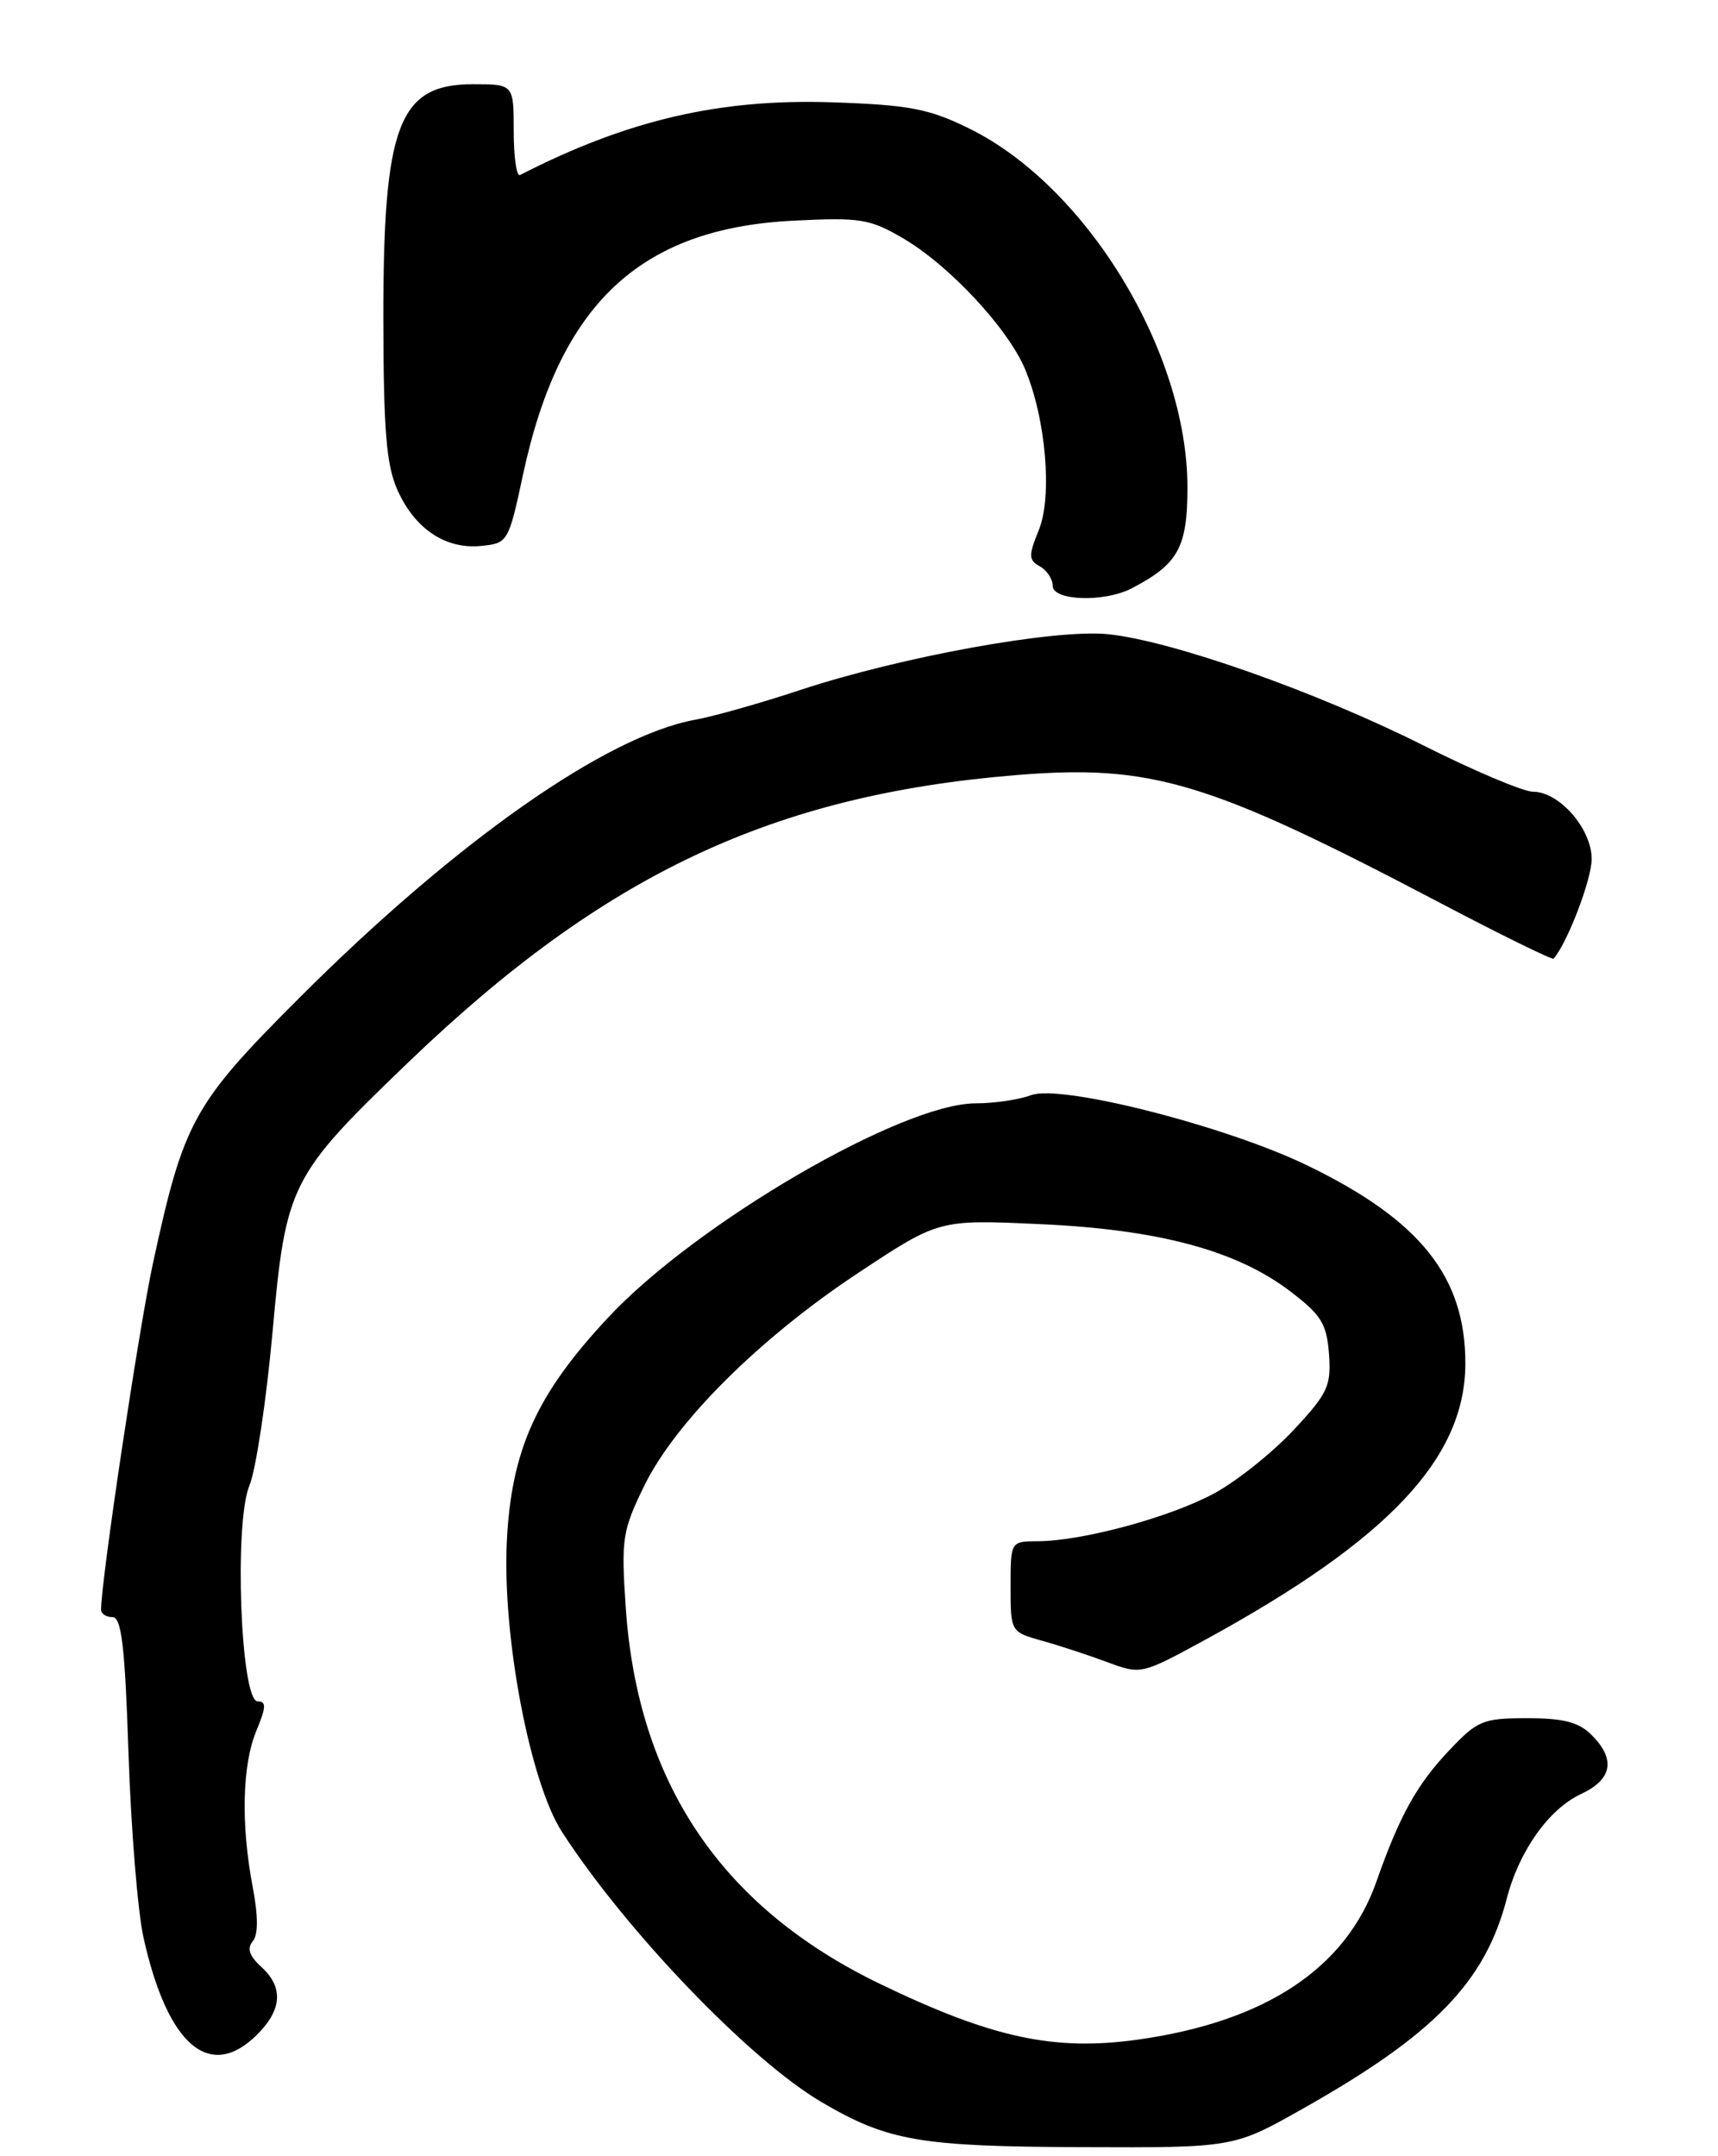 <?xml version="1.0" encoding="UTF-8" standalone="no"?>
<!DOCTYPE svg PUBLIC "-//W3C//DTD SVG 1.1//EN" "http://www.w3.org/Graphics/SVG/1.1/DTD/svg11.dtd" >
<svg xmlns="http://www.w3.org/2000/svg" xmlns:xlink="http://www.w3.org/1999/xlink" version="1.1" viewBox="0 0 204 256">
 <g >
 <path fill="currentColor"
d=" M 154.74 250.34 C 170.30 241.56 176.35 235.32 178.92 225.41 C 180.39 219.74 183.92 214.78 187.74 213.00 C 191.45 211.27 191.88 208.88 189.00 206.00 C 187.47 204.47 185.67 204.00 181.35 204.00 C 176.10 204.00 175.43 204.27 172.10 207.80 C 168.25 211.85 166.18 215.59 163.44 223.40 C 159.83 233.68 150.28 240.02 135.19 242.15 C 125.19 243.57 117.78 241.97 104.42 235.51 C 85.67 226.44 75.70 211.66 74.30 190.81 C 73.75 182.69 73.90 181.73 76.51 176.39 C 80.23 168.79 90.25 158.83 102.00 151.07 C 111.50 144.79 111.50 144.79 123.50 145.34 C 137.59 145.98 146.81 148.45 153.21 153.32 C 156.90 156.13 157.54 157.17 157.81 160.78 C 158.08 164.55 157.67 165.44 153.58 169.81 C 151.09 172.48 146.86 175.85 144.19 177.30 C 138.98 180.13 128.57 182.96 123.25 182.99 C 120.00 183.00 120.00 183.00 120.00 188.38 C 120.00 193.74 120.01 193.76 123.75 194.81 C 125.81 195.38 129.30 196.53 131.50 197.35 C 135.47 198.83 135.56 198.80 143.00 194.75 C 164.87 182.82 174.00 173.13 174.00 161.86 C 174.00 151.58 168.64 144.87 155.25 138.38 C 145.59 133.69 125.94 128.69 122.43 130.03 C 121.02 130.56 118.06 131.00 115.85 131.00 C 107.10 131.00 82.71 145.21 72.24 156.40 C 63.68 165.56 60.71 172.13 60.18 183.07 C 59.64 194.33 62.94 211.63 66.73 217.50 C 74.38 229.32 89.08 244.62 97.57 249.59 C 105.44 254.21 109.24 254.86 128.50 254.93 C 146.50 255.00 146.50 255.00 154.74 250.34 Z  M 30.55 241.55 C 33.52 238.57 33.67 235.92 31.00 233.50 C 29.61 232.24 29.31 231.33 30.01 230.49 C 30.67 229.69 30.67 227.52 30.00 224.01 C 28.59 216.56 28.76 209.52 30.45 205.47 C 31.61 202.68 31.64 202.00 30.59 202.00 C 28.58 202.00 27.77 180.79 29.62 176.37 C 30.38 174.54 31.62 166.35 32.36 158.17 C 33.95 140.55 34.42 139.63 48.63 125.99 C 71.75 103.81 91.75 94.38 120.74 92.02 C 136.74 90.72 143.52 92.76 170.85 107.12 C 178.19 110.98 184.32 113.99 184.48 113.82 C 186.12 111.94 189.00 104.41 189.00 101.99 C 189.00 98.40 185.16 94.00 182.03 94.00 C 180.89 94.00 174.97 91.50 168.87 88.43 C 156.21 82.09 139.16 76.08 131.59 75.30 C 125.31 74.65 107.03 77.96 95.00 81.93 C 90.33 83.48 84.73 85.06 82.57 85.45 C 71.99 87.36 54.07 99.95 35.52 118.50 C 22.92 131.10 21.82 133.10 18.16 150.00 C 16.49 157.72 12.00 187.67 12.00 191.12 C 12.00 191.60 12.61 192.00 13.36 192.00 C 14.43 192.00 14.84 195.48 15.26 208.25 C 15.56 217.19 16.36 226.97 17.03 230.00 C 19.88 242.88 24.92 247.17 30.55 241.55 Z  M 134.32 69.88 C 139.90 67.00 141.00 65.02 141.00 57.87 C 141.00 41.76 129.01 22.07 115.03 15.23 C 110.31 12.91 107.95 12.46 98.90 12.15 C 85.48 11.69 74.51 14.24 61.75 20.78 C 61.34 20.99 61.00 18.65 61.00 15.58 C 61.00 10.00 61.00 10.00 56.15 10.00 C 47.33 10.00 45.49 14.83 45.52 38.00 C 45.54 51.13 45.88 55.25 47.19 58.17 C 49.26 62.80 52.90 65.23 57.11 64.82 C 60.31 64.50 60.38 64.39 62.10 56.37 C 66.45 36.07 75.99 27.11 94.21 26.20 C 102.16 25.80 103.29 25.98 107.26 28.31 C 112.71 31.50 119.67 38.97 121.71 43.81 C 124.20 49.73 124.98 58.93 123.35 62.94 C 122.11 65.97 122.13 66.49 123.47 67.24 C 124.31 67.71 125.00 68.75 125.00 69.55 C 125.00 71.33 131.08 71.54 134.32 69.88 Z "/>
</g>
</svg>